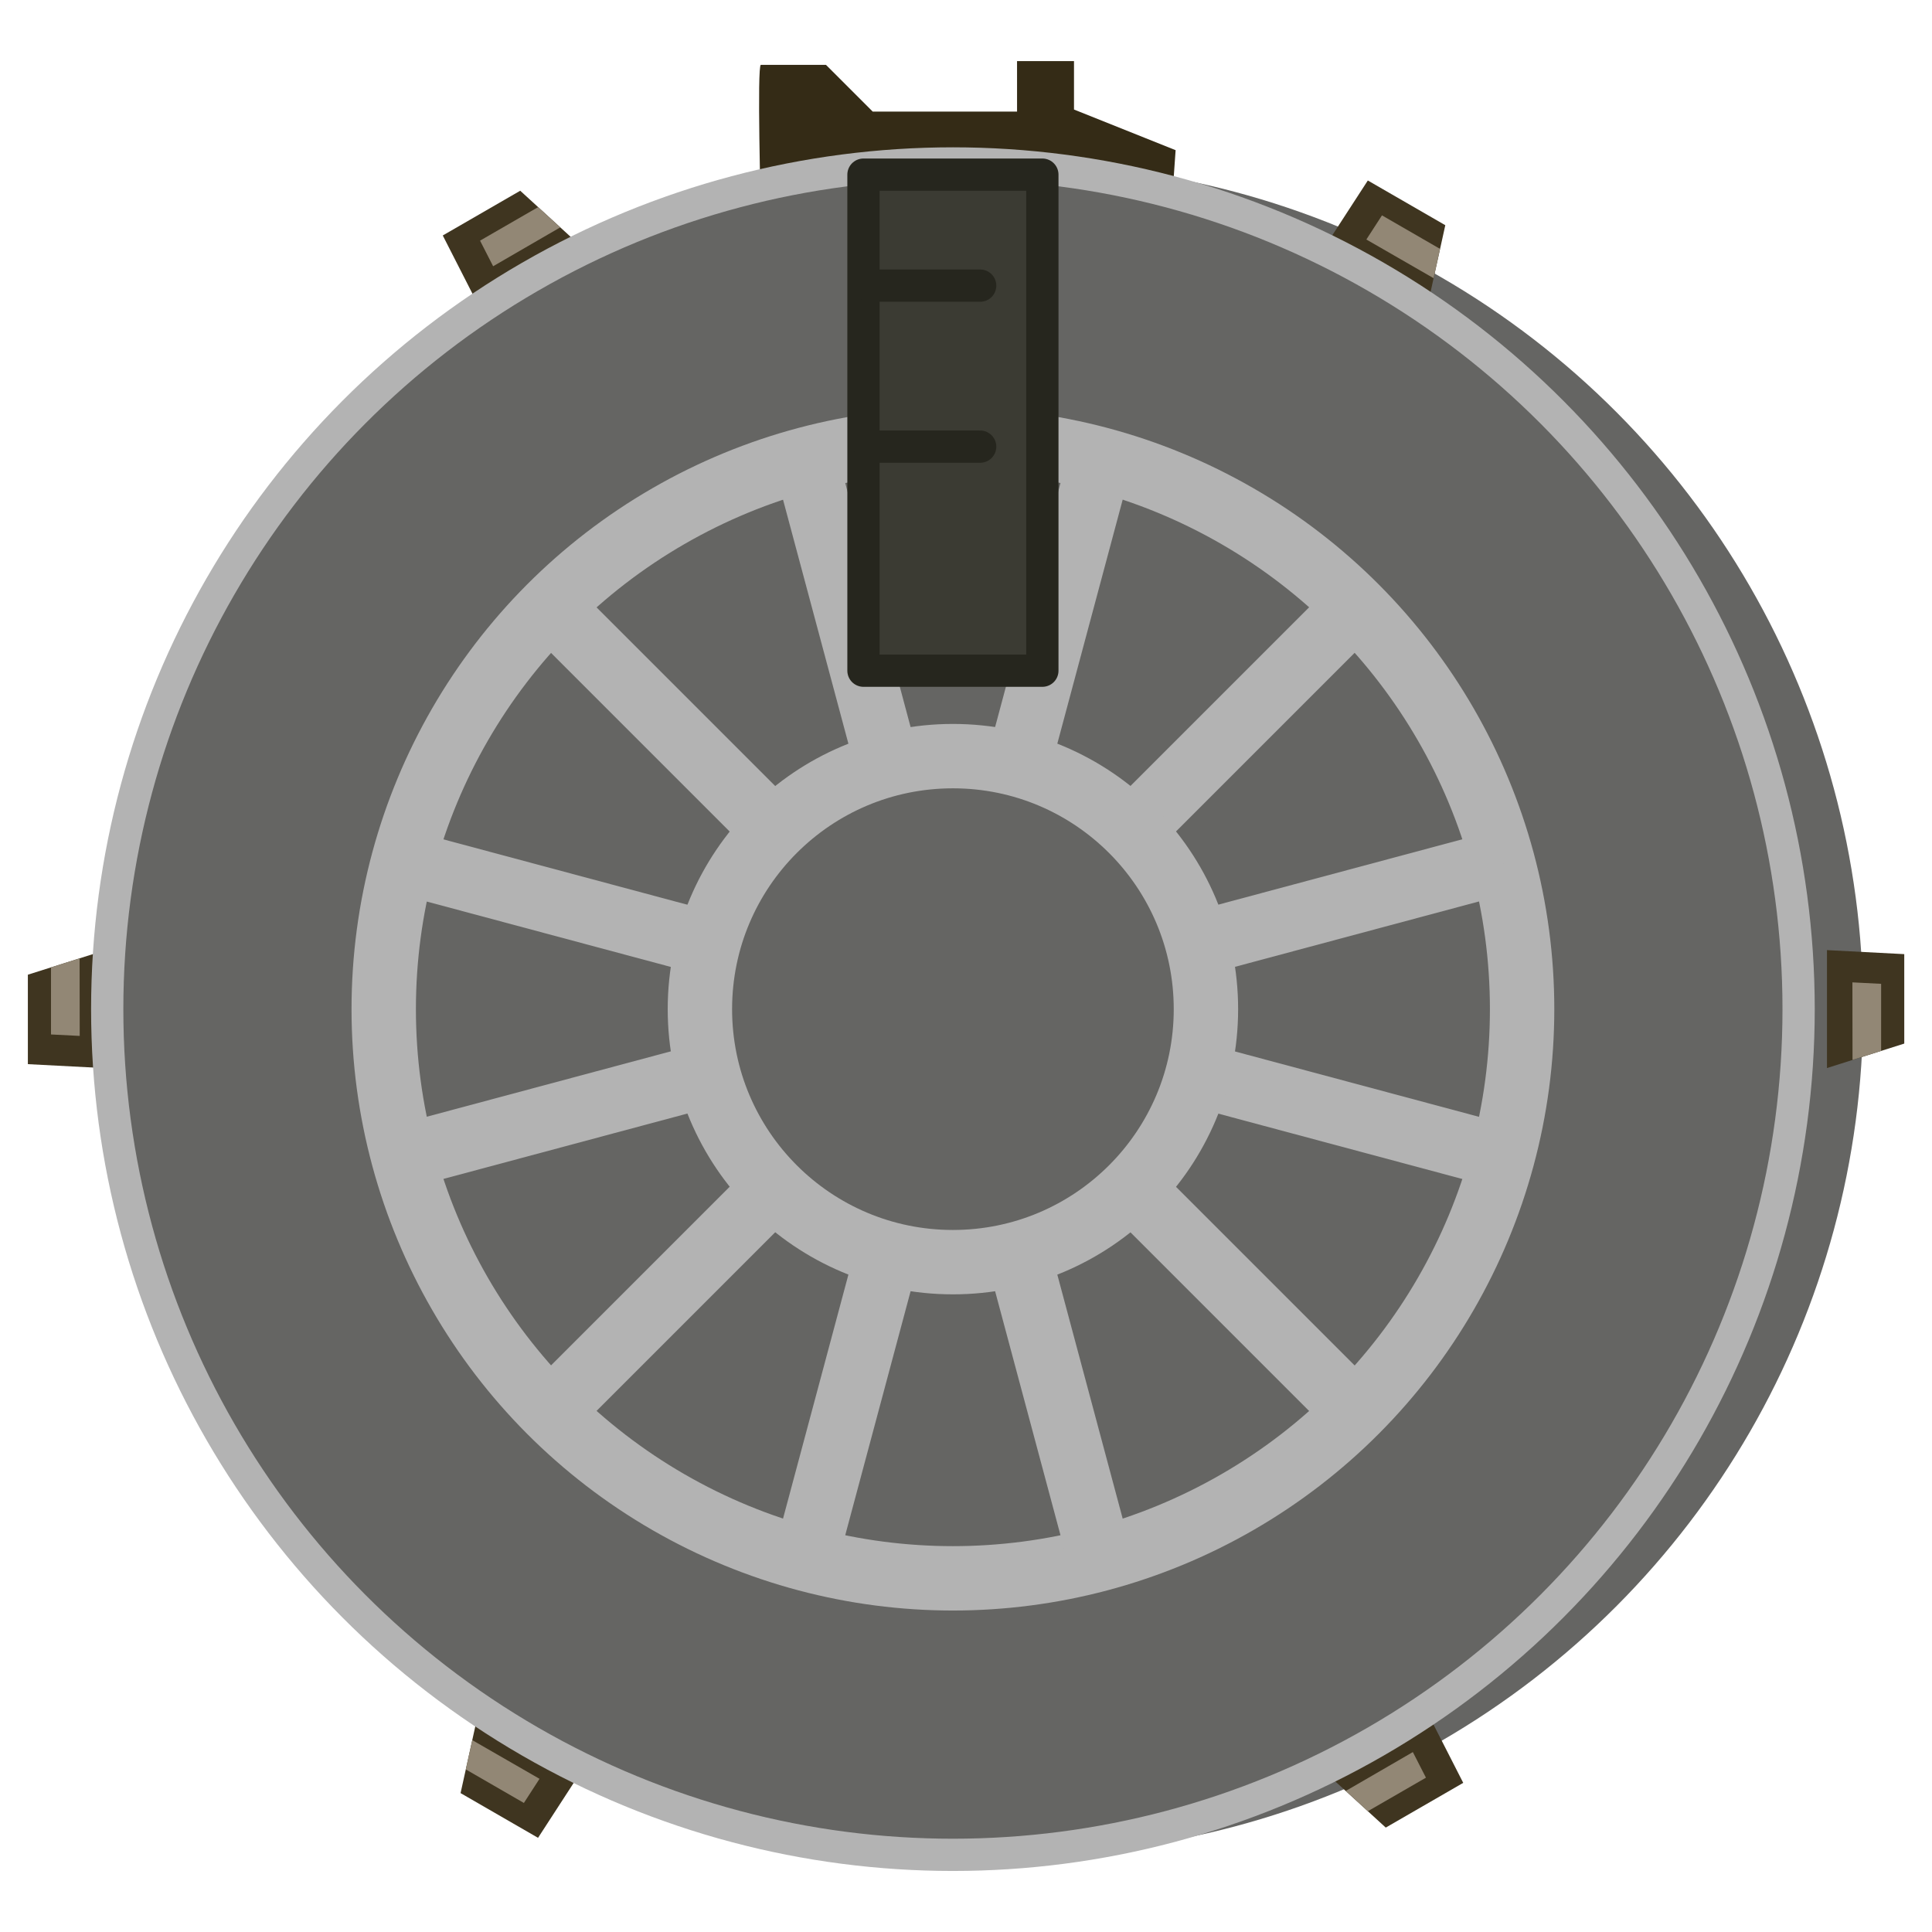 <?xml version="1.0" encoding="UTF-8" standalone="no"?>
<!-- Created with Inkscape (http://www.inkscape.org/) -->

<svg
   xmlns:dc="http://purl.org/dc/elements/1.1/"
   xmlns:cc="http://creativecommons.org/ns#"
   xmlns:rdf="http://www.w3.org/1999/02/22-rdf-syntax-ns#"
   xmlns:svg="http://www.w3.org/2000/svg"
   xmlns="http://www.w3.org/2000/svg"
   xmlns:sodipodi="http://sodipodi.sourceforge.net/DTD/sodipodi-0.dtd"
   xmlns:inkscape="http://www.inkscape.org/namespaces/inkscape"
   width="60"
   height="60"
   viewBox="0 0 15.875 15.875"
   version="1.1"
   id="svg8"
   inkscape:version="0.92.0 r15299"
   sodipodi:docname="drum-mag.svg"
   inkscape:export-filename="..\src\assets\mag.png"
   inkscape:export-xdpi="96"
   inkscape:export-ydpi="96">
  <defs
     id="defs2" />
  <sodipodi:namedview
     id="base"
     pagecolor="#ffffff"
     bordercolor="#666666"
     borderopacity="1.0"
     inkscape:pageopacity="0.0"
     inkscape:pageshadow="2"
     inkscape:zoom="2.8284271"
     inkscape:cx="84.748168"
     inkscape:cy="56.759045"
     inkscape:document-units="px"
     inkscape:current-layer="layer1"
     showgrid="false"
     units="px"
     inkscape:snap-global="false"
     inkscape:object-paths="true"
     inkscape:snap-center="true"
     inkscape:window-width="1366"
     inkscape:window-height="705"
     inkscape:window-x="-8"
     inkscape:window-y="-8"
     inkscape:window-maximized="1" />
  <g
     inkscape:label="Layer 1"
     inkscape:groupmode="layer"
     id="layer1"
     transform="translate(0,-281.125)">
    <g
       id="g860"
       transform="translate(-23.482,49.805)">
      <circle
         style="color:#000000;clip-rule:nonzero;display:inline;overflow:visible;visibility:visible;opacity:1;isolation:auto;mix-blend-mode:normal;color-interpolation:sRGB;color-interpolation-filters:linearRGB;solid-color:#000000;solid-opacity:1;fill:#656563;fill-opacity:1;fill-rule:evenodd;stroke:none;stroke-width:0.265;stroke-linecap:round;stroke-linejoin:round;stroke-miterlimit:4;stroke-dasharray:none;stroke-dashoffset:0;stroke-opacity:1;paint-order:normal;color-rendering:auto;image-rendering:auto;shape-rendering:auto;text-rendering:auto;enable-background:accumulate"
         id="circle862"
         cx="31.842"
         cy="239.612"
         r="6.949"
         inkscape:transform-center-x="2.8063301"
         inkscape:transform-center-y="-2.2049737" />
      <g
         id="g872"
         transform="translate(-13.444,21.478)"
         inkscape:transform-center-x="7.2837738">
        <path
           sodipodi:nodetypes="ccccc"
           inkscape:connector-curvature="0"
           id="path864"
           d="m 37.79,217.65 v 0.969 l -0.635,-0.033 -9.1e-5,-0.735 z"
           style="fill:#3f3520;fill-opacity:1;fill-rule:evenodd;stroke:none;stroke-width:0.265px;stroke-linecap:butt;stroke-linejoin:miter;stroke-opacity:1" />
        <path
           style="fill:#928775;fill-opacity:1;fill-rule:evenodd;stroke:none;stroke-width:0.265px;stroke-linecap:butt;stroke-linejoin:miter;stroke-opacity:1"
           d="m 37.581,218.354 -0.236,-0.012 3.9e-5,-0.551 0.235,-0.074 z"
           id="path868"
           inkscape:connector-curvature="0"
           sodipodi:nodetypes="ccccc" />
      </g>
      <g
         inkscape:transform-center-x="3.627403"
         transform="rotate(60,19.434,217.23)"
         id="g878"
         inkscape:transform-center-y="-6.2578194">
        <path
           style="fill:#3f3520;fill-opacity:1;fill-rule:evenodd;stroke:none;stroke-width:0.265px;stroke-linecap:butt;stroke-linejoin:miter;stroke-opacity:1"
           d="m 37.79,217.65 v 0.969 l -0.635,-0.033 -9.1e-5,-0.735 z"
           id="path874"
           inkscape:connector-curvature="0"
           sodipodi:nodetypes="ccccc" />
        <path
           sodipodi:nodetypes="ccccc"
           inkscape:connector-curvature="0"
           id="path876"
           d="m 37.581,218.354 -0.236,-0.012 3.9e-5,-0.551 0.235,-0.074 z"
           style="fill:#928775;fill-opacity:1;fill-rule:evenodd;stroke:none;stroke-width:0.265px;stroke-linecap:butt;stroke-linejoin:miter;stroke-opacity:1" />
      </g>
      <g
         inkscape:transform-center-y="-6.2995445"
         id="g884"
         transform="rotate(120,31.834,224.992)"
         inkscape:transform-center-x="-3.5550854">
        <path
           sodipodi:nodetypes="ccccc"
           inkscape:connector-curvature="0"
           id="path880"
           d="m 37.79,217.65 v 0.969 l -0.635,-0.033 -9.1e-5,-0.735 z"
           style="fill:#3f3520;fill-opacity:1;fill-rule:evenodd;stroke:none;stroke-width:0.265px;stroke-linecap:butt;stroke-linejoin:miter;stroke-opacity:1" />
        <path
           style="fill:#928775;fill-opacity:1;fill-rule:evenodd;stroke:none;stroke-width:0.265px;stroke-linecap:butt;stroke-linejoin:miter;stroke-opacity:1"
           d="m 37.581,218.354 -0.236,-0.012 3.9e-5,-0.551 0.235,-0.074 z"
           id="path882"
           inkscape:connector-curvature="0"
           sodipodi:nodetypes="ccccc" />
      </g>
      <g
         inkscape:transform-center-x="-7.2837745"
         transform="rotate(180,38.142,228.873)"
         id="g890">
        <path
           style="fill:#3f3520;fill-opacity:1;fill-rule:evenodd;stroke:none;stroke-width:0.265px;stroke-linecap:butt;stroke-linejoin:miter;stroke-opacity:1"
           d="m 37.79,217.65 v 0.969 l -0.635,-0.033 -9.1e-5,-0.735 z"
           id="path886"
           inkscape:connector-curvature="0"
           sodipodi:nodetypes="ccccc" />
        <path
           sodipodi:nodetypes="ccccc"
           inkscape:connector-curvature="0"
           id="path888"
           d="m 37.581,218.354 -0.236,-0.012 3.9e-5,-0.551 0.235,-0.074 z"
           style="fill:#928775;fill-opacity:1;fill-rule:evenodd;stroke:none;stroke-width:0.265px;stroke-linecap:butt;stroke-linejoin:miter;stroke-opacity:1" />
      </g>
      <g
         id="g896"
         transform="rotate(-120,44.235,232.754)"
         inkscape:transform-center-x="-3.6274009"
         inkscape:transform-center-y="6.2578194">
        <path
           sodipodi:nodetypes="ccccc"
           inkscape:connector-curvature="0"
           id="path892"
           d="m 37.79,217.65 v 0.969 l -0.635,-0.033 -9.1e-5,-0.735 z"
           style="fill:#3f3520;fill-opacity:1;fill-rule:evenodd;stroke:none;stroke-width:0.265px;stroke-linecap:butt;stroke-linejoin:miter;stroke-opacity:1" />
        <path
           style="fill:#928775;fill-opacity:1;fill-rule:evenodd;stroke:none;stroke-width:0.265px;stroke-linecap:butt;stroke-linejoin:miter;stroke-opacity:1"
           d="m 37.581,218.354 -0.236,-0.012 3.9e-5,-0.551 0.235,-0.074 z"
           id="path894"
           inkscape:connector-curvature="0"
           sodipodi:nodetypes="ccccc" />
      </g>
      <g
         inkscape:transform-center-y="6.2995445"
         inkscape:transform-center-x="3.5550875"
         transform="rotate(-60,56.635,240.516)"
         id="g902">
        <path
           style="fill:#3f3520;fill-opacity:1;fill-rule:evenodd;stroke:none;stroke-width:0.265px;stroke-linecap:butt;stroke-linejoin:miter;stroke-opacity:1"
           d="m 37.79,217.65 v 0.969 l -0.635,-0.033 -9.1e-5,-0.735 z"
           id="path898"
           inkscape:connector-curvature="0"
           sodipodi:nodetypes="ccccc" />
        <path
           sodipodi:nodetypes="ccccc"
           inkscape:connector-curvature="0"
           id="path900"
           d="m 37.581,218.354 -0.236,-0.012 3.9e-5,-0.551 0.235,-0.074 z"
           style="fill:#928775;fill-opacity:1;fill-rule:evenodd;stroke:none;stroke-width:0.265px;stroke-linecap:butt;stroke-linejoin:miter;stroke-opacity:1" />
      </g>
      <path
         sodipodi:nodetypes="cscccccccc"
         inkscape:connector-curvature="0"
         id="path852"
         d="m 29.734,233.056 c 0,0 -0.033,-1.203 0,-1.203 h 0.535 l 0.384,0.384 h 1.186 l -1.21e-4,-0.415 h 0.468 v 0.398 l 0.835,0.334 -0.033,0.468"
         style="fill:#342b16;fill-opacity:1;fill-rule:evenodd;stroke:none;stroke-width:0.265px;stroke-linecap:butt;stroke-linejoin:miter;stroke-opacity:1" />
      <circle
         inkscape:transform-center-y="-2.2049737"
         inkscape:transform-center-x="2.8063301"
         r="6.949"
         cy="239.612"
         cx="31.312"
         id="path21"
         style="color:#000000;clip-rule:nonzero;display:inline;overflow:visible;visibility:visible;opacity:1;isolation:auto;mix-blend-mode:normal;color-interpolation:sRGB;color-interpolation-filters:linearRGB;solid-color:#000000;solid-opacity:1;fill:#656563;fill-opacity:1;fill-rule:evenodd;stroke:#b3b3b3;stroke-width:0.265;stroke-linecap:round;stroke-linejoin:round;stroke-miterlimit:4;stroke-dasharray:none;stroke-dashoffset:0;stroke-opacity:1;paint-order:normal;color-rendering:auto;image-rendering:auto;shape-rendering:auto;text-rendering:auto;enable-background:accumulate" />
      <circle
         r="4.677"
         cy="239.612"
         cx="31.312"
         id="path23"
         style="color:#000000;clip-rule:nonzero;display:inline;overflow:visible;visibility:visible;opacity:1;isolation:auto;mix-blend-mode:normal;color-interpolation:sRGB;color-interpolation-filters:linearRGB;solid-color:#000000;solid-opacity:1;fill:none;fill-opacity:1;fill-rule:evenodd;stroke:#b3b3b3;stroke-width:0.529;stroke-linecap:round;stroke-linejoin:round;stroke-miterlimit:4;stroke-dasharray:none;stroke-dashoffset:0;stroke-opacity:1;paint-order:stroke markers fill;color-rendering:auto;image-rendering:auto;shape-rendering:auto;text-rendering:auto;enable-background:accumulate" />
      <path
         d="m 35.83,238.401 -9.036,2.421 m 7.825,-4.518 -6.615,6.615 m 4.518,-7.825 -2.421,9.036 m -8e-6,-9.036 2.421,9.036 m -4.518,-7.825 6.615,6.615 m -7.825,-4.518 9.036,2.421"
         style="fill:none;fill-opacity:1;fill-rule:evenodd;stroke:#b3b3b3;stroke-width:0.529;stroke-linecap:butt;stroke-linejoin:miter;stroke-miterlimit:4;stroke-dasharray:none;stroke-opacity:1"
         id="path845"
         inkscape:connector-curvature="0" />
      <circle
         style="color:#000000;clip-rule:nonzero;display:inline;overflow:visible;visibility:visible;opacity:1;isolation:auto;mix-blend-mode:normal;color-interpolation:sRGB;color-interpolation-filters:linearRGB;solid-color:#000000;solid-opacity:1;fill:#656563;fill-opacity:1;fill-rule:evenodd;stroke:#b3b3b3;stroke-width:0.529;stroke-linecap:round;stroke-linejoin:round;stroke-miterlimit:4;stroke-dasharray:none;stroke-dashoffset:0;stroke-opacity:1;paint-order:normal;color-rendering:auto;image-rendering:auto;shape-rendering:auto;text-rendering:auto;enable-background:accumulate"
         id="circle25"
         cx="31.312"
         cy="239.612"
         r="2.079" />
      <rect
         y="232.755"
         x="30.577"
         height="4.076"
         width="1.47"
         id="rect848"
         style="color:#000000;clip-rule:nonzero;display:inline;overflow:visible;visibility:visible;opacity:1;isolation:auto;mix-blend-mode:normal;color-interpolation:sRGB;color-interpolation-filters:linearRGB;solid-color:#000000;solid-opacity:1;fill:#3b3b33;fill-opacity:1;fill-rule:evenodd;stroke:#26261e;stroke-width:0.265;stroke-linecap:round;stroke-linejoin:round;stroke-miterlimit:4;stroke-dasharray:none;stroke-dashoffset:0;stroke-opacity:1;paint-order:normal;color-rendering:auto;image-rendering:auto;shape-rendering:auto;text-rendering:auto;enable-background:accumulate" />
      <path
         id="path906"
         style="fill:none;fill-rule:evenodd;stroke:#26261e;stroke-width:0.265px;stroke-linecap:round;stroke-linejoin:miter;stroke-opacity:1"
         d="m 30.627,234.99 h 0.909 m -0.908,-1.323 h 0.908"
         inkscape:connector-curvature="0"
         sodipodi:nodetypes="cccc" />
    </g>
  </g>
</svg>
